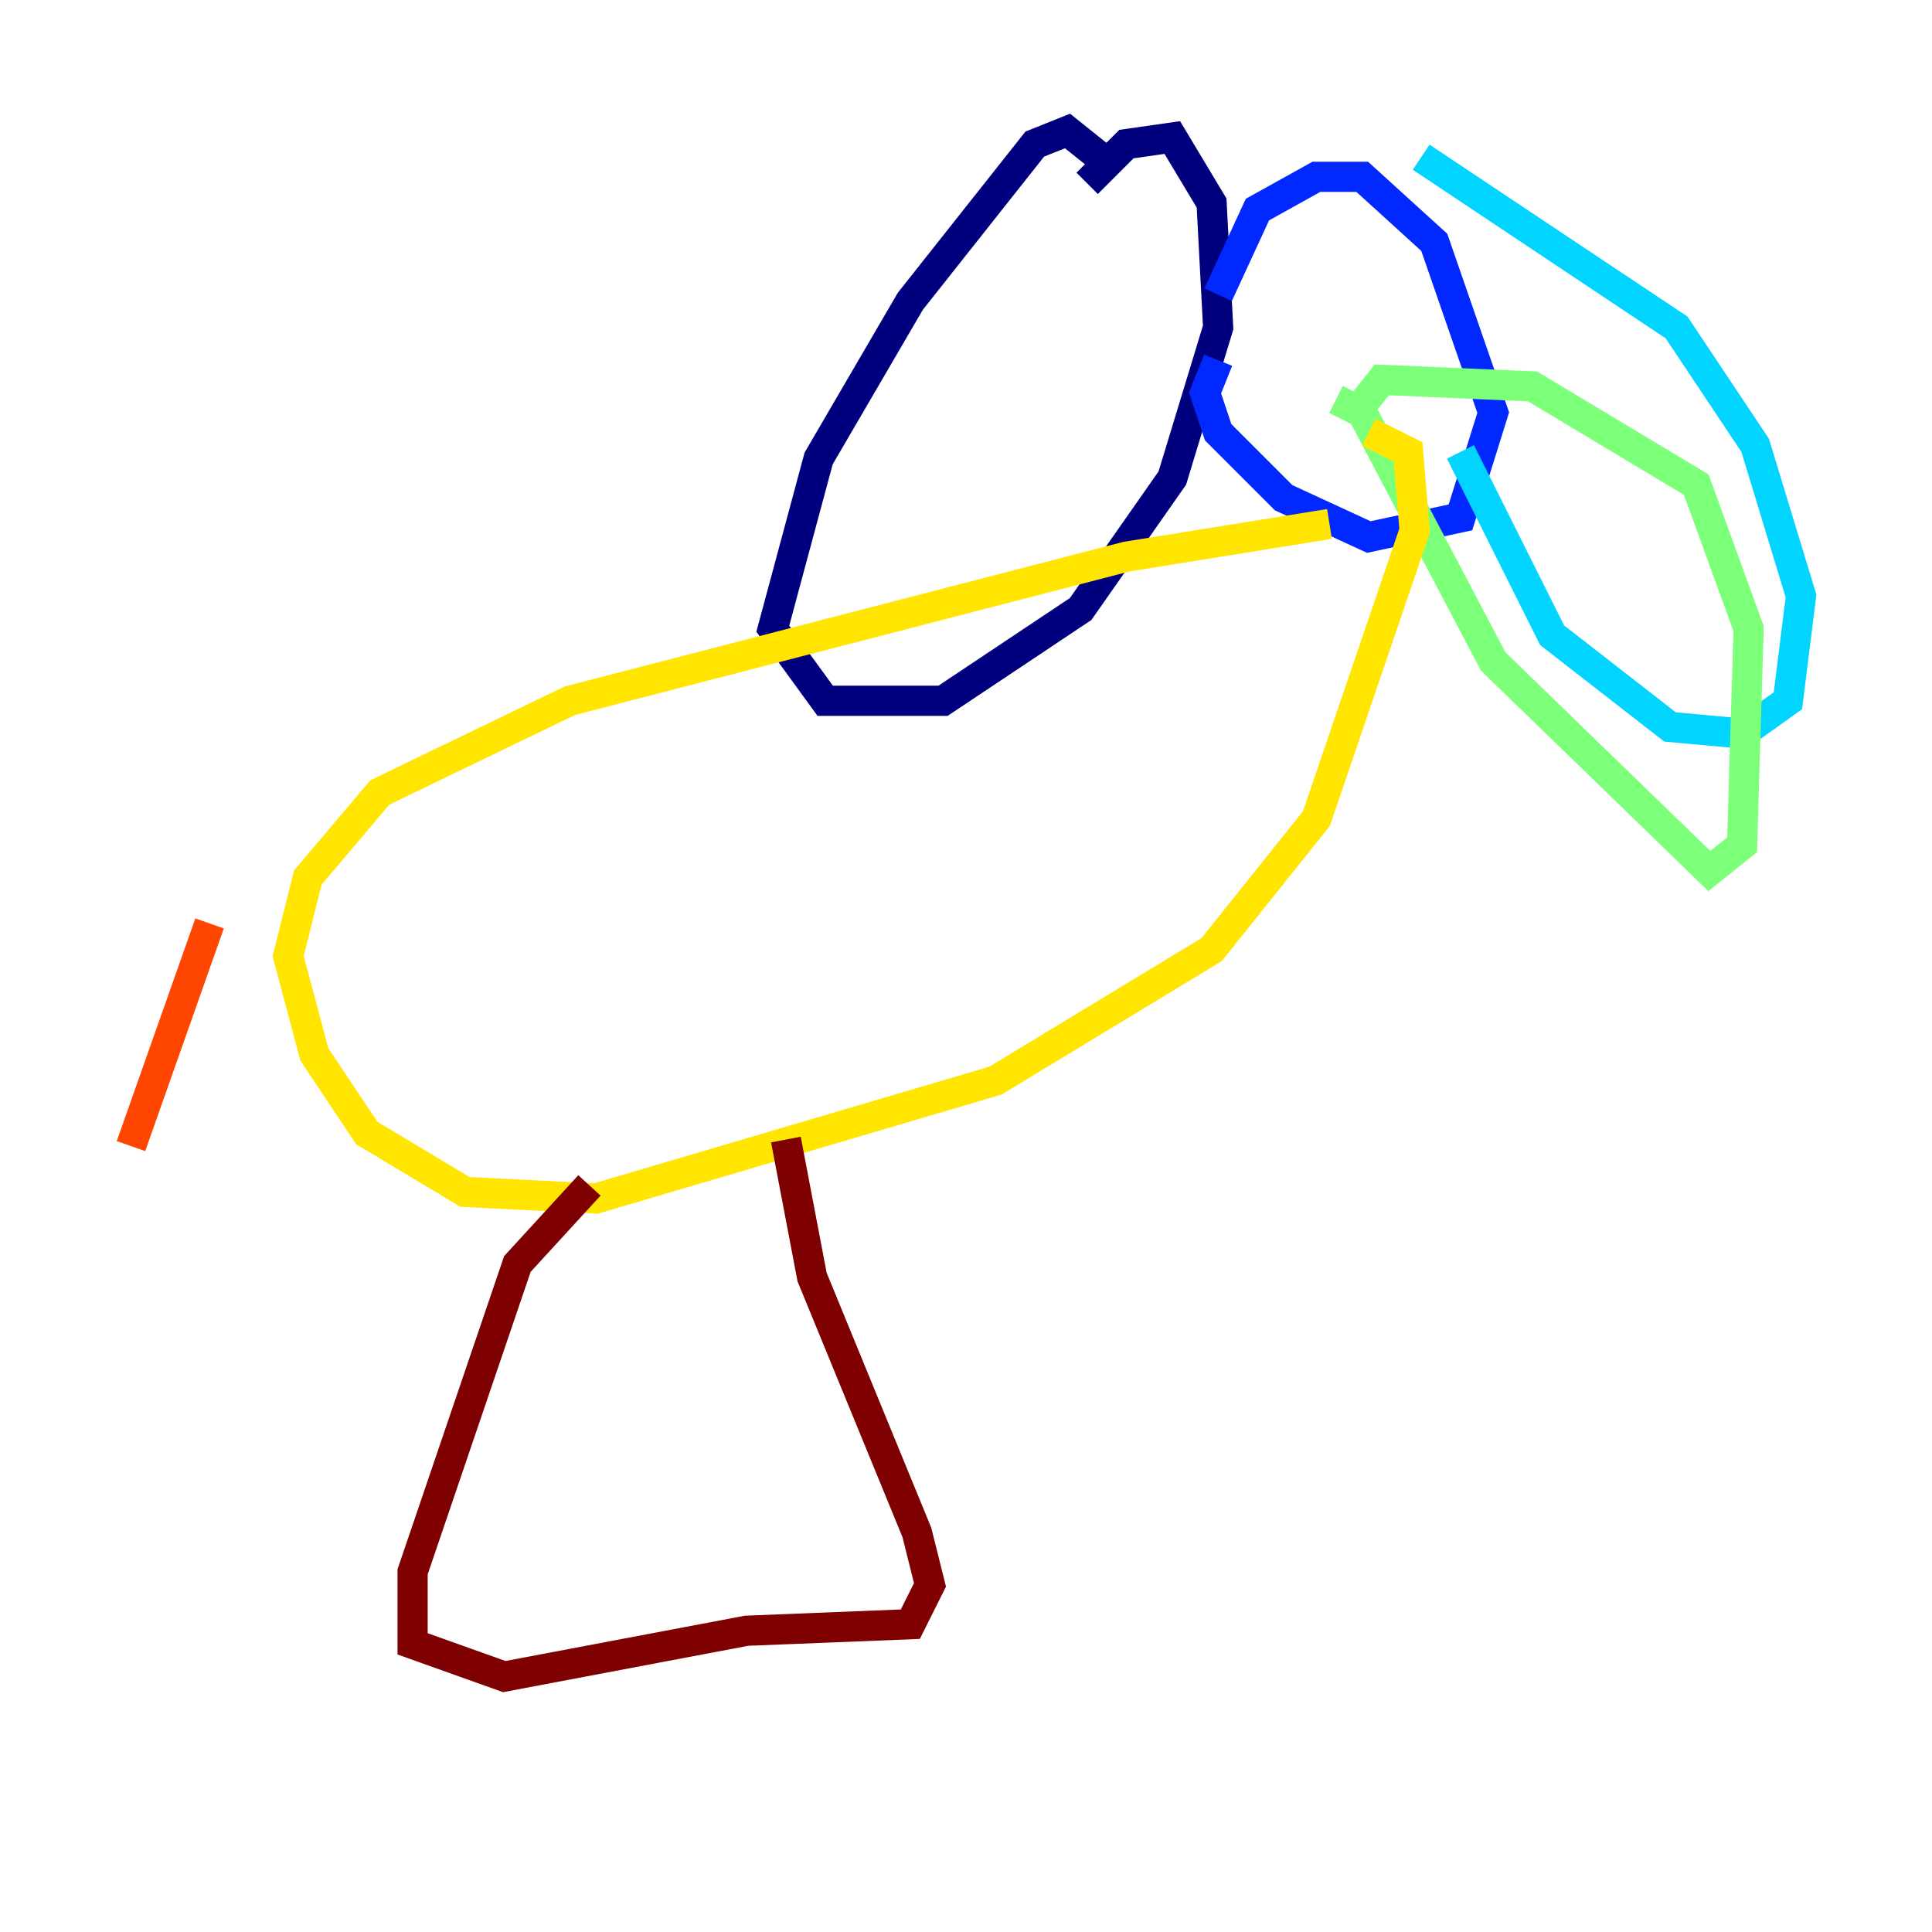 <?xml version="1.0" encoding="utf-8" ?>
<svg baseProfile="tiny" height="128" version="1.2" viewBox="0,0,128,128" width="128" xmlns="http://www.w3.org/2000/svg" xmlns:ev="http://www.w3.org/2001/xml-events" xmlns:xlink="http://www.w3.org/1999/xlink"><defs /><polyline fill="none" points="72.895,10.414 70.725,8.678 68.556,9.546 60.312,19.959 54.237,30.373 51.2,41.654 54.671,46.427 62.481,46.427 71.593,40.352 77.668,31.675 80.705,21.695 80.271,13.451 77.668,9.112 74.63,9.546 72.027,12.149" stroke="#00007f" stroke-width="2" /><polyline fill="none" points="80.705,19.525 83.308,13.885 87.214,11.715 90.251,11.715 95.024,16.054 98.929,27.336 96.759,34.278 90.685,35.58 85.044,32.976 80.705,28.637 79.837,26.034 80.705,23.864" stroke="#0028ff" stroke-width="2" /><polyline fill="none" points="94.156,10.414 111.078,21.695 116.285,29.505 119.322,39.485 118.454,46.427 115.417,48.597 110.644,48.163 102.834,42.088 96.759,29.939" stroke="#00d4ff" stroke-width="2" /><polyline fill="none" points="89.817,27.336 91.552,25.166 101.532,25.6 112.38,32.108 115.851,41.654 115.417,55.973 113.248,57.709 98.929,43.824 90.251,27.336 88.515,26.468" stroke="#7cff79" stroke-width="2" /><polyline fill="none" points="88.081,34.712 74.63,36.881 37.749,46.427 25.166,52.502 20.393,58.142 19.091,63.349 20.827,69.858 24.298,75.064 30.807,78.969 39.485,79.403 65.953,71.593 80.271,62.915 87.214,54.237 93.722,35.146 93.288,29.939 90.685,28.637" stroke="#ffe500" stroke-width="2" /><polyline fill="none" points="13.885,61.18 8.678,75.932" stroke="#ff4600" stroke-width="2" /><polyline fill="none" points="39.051,78.536 34.278,83.742 27.336,104.136 27.336,108.909 33.41,111.078 49.464,108.041 60.312,107.607 61.614,105.003 60.746,101.532 53.803,84.61 52.068,75.498" stroke="#7f0000" stroke-width="2" /></svg>